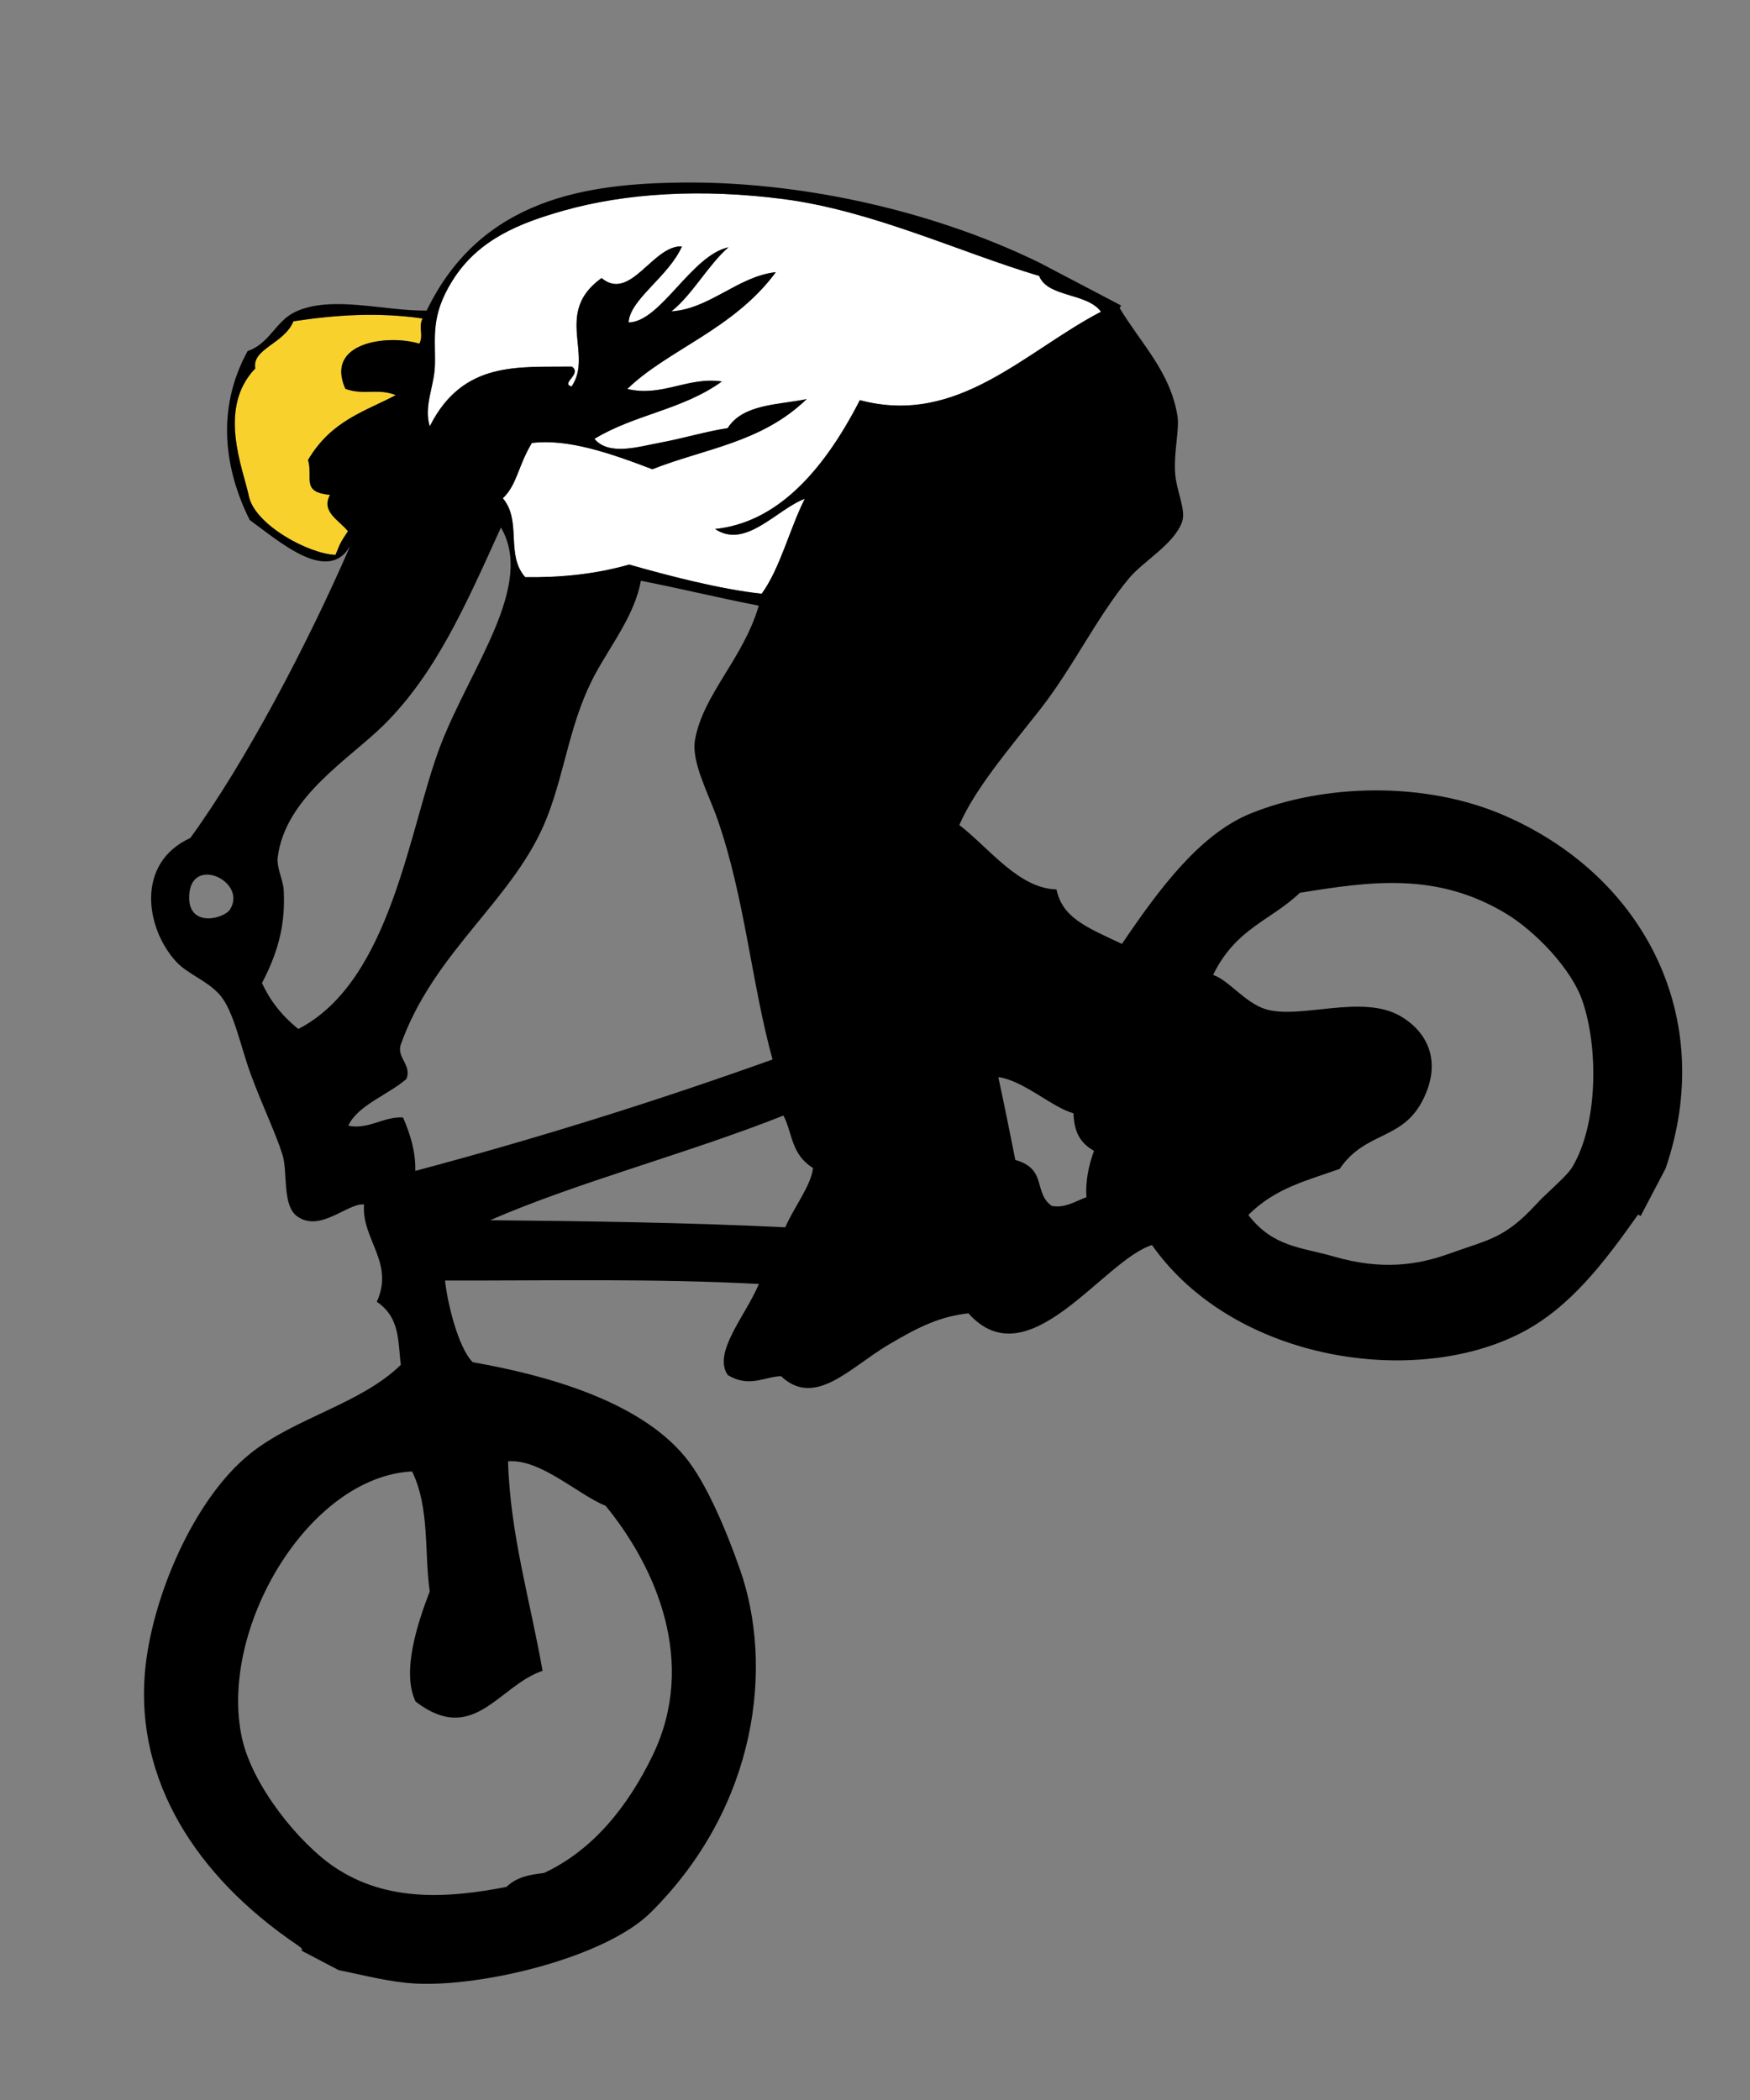 <?xml version="1.0" encoding="utf-8"?>
<!-- Generator: Adobe Illustrator 14.0.0, SVG Export Plug-In . SVG Version: 6.00 Build 43363)  -->
<!DOCTYPE svg PUBLIC "-//W3C//DTD SVG 1.0//EN" "http://www.w3.org/TR/2001/REC-SVG-20010904/DTD/svg10.dtd">
<svg version="1.0" xmlns="http://www.w3.org/2000/svg" xmlns:xlink="http://www.w3.org/1999/xlink" x="0px" y="0px" width="360px"
	 height="432px" viewBox="0 0 360 432" enable-background="new 0 0 360 432" xml:space="preserve">
<rect x="0" y="0" width="360" height="432" fill="#808080" stroke="none"/>
<g id="Layer_3_x23_FFFFFF">
	<g>
		<g>
			<path fill="#FFFFFF" d="M213.771,56.765c1.723,4.434,9.844,3.437,12.717,7.361c-15.833,8.273-29.499,23.572-49.603,18.188
				c-7.891,15.374-17.5,25.242-29.791,26.508c6.302,4.227,12.641-4.018,18.452-6.208c-3.219,6.466-5.074,14.319-8.861,19.527
				c-8.714-0.945-19.549-3.808-27.244-6.002c-6.794,1.943-13.961,2.693-21.392,2.594c-4.105-4.61-0.641-11.58-4.609-16.232
				c2.927-2.763,3.06-6.492,5.967-11.375c7.42-0.905,16.064,2.075,24.793,5.407c10.753-4.26,22.465-5.446,31.745-14.432
				c-5.708,1.189-13.114,0.969-16.259,5.977c-4.214,0.61-9.169,2.117-14.012,3.011c-4.355,0.804-10.412,2.731-13.391-0.808
				c8.383-5.081,18.083-5.941,26.222-11.803c-6.972-1.047-12.277,3.25-19.456,1.537c8.358-8.106,21.86-12.229,30.564-24.03
				c-7.746,0.83-13.646,7.578-21.498,8.064c4.252-3.315,7.581-9.589,11.748-13.179c-7.655,1.645-13.933,15.333-20.548,15.47
				c0.229-4.753,8.208-9.394,10.975-15.656c-6.006-0.292-10.582,11.468-16.543,6.519c-9.889,7.074-1.605,15.717-6.18,22.316
				c-2.305-0.691,2.254-2.578,0.08-4.103c-10.978,0.151-22.442-1.257-29.241,12.291c-1.278-4.22,0.943-8.235,1.065-12.565
				c0.157-5.712-0.998-10.06,3.622-17.44c5.326-8.508,13.895-11.822,22.714-14.333c12.923-3.678,28.605-4.604,45.465-2.399
				C179.511,43.361,197.396,51.879,213.771,56.765z"/>
		</g>
	</g>
</g>
<g id="Layer_2_x23_F9D12D">
	<g>
		<g>
			<path fill="#F9D12D" d="M86.921,65.517c-0.927,1.951,0.279,3.235-0.648,5.186c-6.339-1.962-19.541-0.387-15.229,9.28
				c3.758,1.396,6.585-0.191,10.372,1.296c-6.344,3.388-13.195,5.147-18.043,13.33c1.065,3.859-1.489,6.606,4.511,7.202
				c-1.891,3.459,1.837,5.166,3.686,7.459c-1.598,2.461-1.44,2.161-2.557,4.875c-5.401-0.166-16.601-6.137-17.823-12.111
				c-1.131-5.524-6.581-18.034,1.331-26.24c-0.741-4.073,5.912-5.016,7.85-9.697C68.876,64.802,77.591,64.173,86.921,65.517z"/>
		</g>
	</g>
</g>
<g id="Layer_1__x23_000000">
	<g>
		<g>
			<path d="M213.823,54.03c5.598,2.936,11.195,5.872,16.793,8.808c-0.095,0.181-0.189,0.361-0.284,0.542
				c4.483,7.437,10.35,13.007,11.882,22.12c0.457,2.714-0.707,7.054-0.496,11.481c0.195,4.017,2.37,7.844,1.438,10.425
				c-1.661,4.558-7.945,8.016-10.895,11.553c-6.584,7.905-11.529,18.358-18.31,27.005c-6.702,8.534-13.366,16.301-16.604,23.754
				c6.163,4.749,12.188,13.051,19.989,13.248c1.226,5.747,5.833,7.645,13.463,11.206c7.84-11.583,16.104-22.617,26.514-26.845
				c14.907-6.034,35.73-6.739,52.25,0.468c28.962,12.639,43.625,41.858,33.063,72.601c-1.705,3.25-3.409,6.5-5.114,9.75
				c-0.181-0.095-0.361-0.189-0.542-0.284c-6.924,9.799-13.89,18.981-23.726,24.164c-21.954,11.566-59.399,6.065-76.263-17.898
				c-10.039,3.118-25.462,27.876-37.757,14.04c-5.972,0.667-10.308,2.825-16.543,6.519c-7.796,4.622-15.035,13.009-22.013,6.413
				c-3.583,0.136-6.492,2.427-10.94-0.213c-3.24-4.577,3.729-12.339,6.384-18.755c-21.805-1.153-43.095-0.655-64.557-0.707
				c0.386,3.982,2.562,13.661,5.693,16.8c14.875,2.623,34.056,7.829,43.672,19.454c4.344,5.253,8.499,15.146,11.314,23.203
				c6.877,19.628,3.824,48.457-18.333,70.508c-9.394,9.348-34.72,15.385-48.44,14.654c-5.208-0.276-10.41-1.662-15.815-2.771
				c-2.528-1.325-5.056-2.651-7.584-3.978c0.261-0.534-0.441-0.769-0.799-1.11c-21.304-14.397-33.226-34.14-31.473-55.88
				c1.231-15.26,9.993-35.914,21.674-45.271c9.264-7.42,22.732-10.198,30.999-18.276c-0.64-4.634-0.041-9.653-4.947-12.956
				c3.691-8.099-3.192-12.898-2.621-20.024c-3.314-0.376-8.998,5.814-13.728,2.47c-3.171-2.258-1.938-9.036-3.038-12.645
				c-1.352-4.374-4.056-9.898-6.519-16.544c-2.159-5.833-3.52-13.262-6.519-16.542c-2.642-2.901-6.524-4.132-8.898-6.74
				c-6.273-6.878-8.309-20.226,2.956-25.388c11.245-15.476,23.876-39.338,32.906-60.101c-4.548,7.976-14.553-0.86-20.69-5.327
				c-4.997-10.008-7.14-22.491-0.419-34.756c4.444-1.449,5.766-6.128,9.732-8.019c7.449-3.557,18.358-0.175,27.093-0.294
				c11.174-23.168,33.112-26.109,52.497-26.34C163.494,37.281,190.831,42.813,213.823,54.03z M226.487,64.125
				c-2.873-3.924-10.994-2.927-12.717-7.361c-16.375-4.886-34.259-13.404-52.499-15.795c-16.86-2.205-32.542-1.279-45.465,2.399
				c-8.819,2.512-17.388,5.826-22.714,14.333c-4.62,7.381-3.465,11.728-3.622,17.44c-0.122,4.33-2.343,8.345-1.065,12.565
				c6.799-13.548,18.263-12.14,29.241-12.291c2.174,1.524-2.385,3.412-0.08,4.103c4.575-6.599-3.709-15.242,6.18-22.316
				c5.961,4.95,10.537-6.81,16.543-6.519c-2.767,6.262-10.746,10.903-10.975,15.656c6.615-0.137,12.893-13.825,20.548-15.47
				c-4.167,3.59-7.496,9.864-11.748,13.179c7.853-0.486,13.752-7.234,21.498-8.064c-8.704,11.801-22.206,15.924-30.564,24.03
				c7.179,1.713,12.484-2.584,19.456-1.537c-8.14,5.861-17.839,6.722-26.222,11.803c2.979,3.539,9.036,1.612,13.391,0.808
				c4.843-0.894,9.798-2.401,14.012-3.011c3.145-5.008,10.551-4.788,16.259-5.977c-9.28,8.986-20.992,10.172-31.745,14.432
				c-8.729-3.332-17.373-6.312-24.793-5.407c-2.907,4.883-3.04,8.613-5.967,11.375c3.968,4.652,0.504,11.623,4.609,16.232
				c7.431,0.099,14.598-0.651,21.392-2.594c7.694,2.194,18.529,5.057,27.244,6.002c3.788-5.208,5.643-13.062,8.861-19.527
				c-5.811,2.189-12.15,10.434-18.452,6.208c12.291-1.266,21.9-11.134,29.791-26.508C196.988,87.698,210.654,72.398,226.487,64.125z
				 M86.273,70.703c0.927-1.951-0.279-3.235,0.648-5.186c-9.33-1.344-18.044-0.715-26.551,0.579
				c-1.938,4.682-8.591,5.624-7.85,9.697c-7.912,8.206-2.462,20.716-1.331,26.24c1.222,5.975,12.422,11.946,17.823,12.111
				c1.117-2.714,0.959-2.414,2.557-4.875c-1.848-2.293-5.577-4-3.686-7.459c-6-0.596-3.446-3.343-4.511-7.202
				c4.848-8.182,11.7-9.941,18.043-13.33c-3.787-1.487-6.614,0.1-10.372-1.296C66.732,70.316,79.934,68.741,86.273,70.703z
				 M309.99,188.05c-14.406-8.785-28.195-6.711-42.597-4.385c-5.925,5.699-13.145,7.246-17.839,16.891
				c3.149,1.019,6.576,5.752,10.807,7.05c7.064,2.151,19.662-3.137,27.608,1.357c5.119,2.896,8.896,8.753,4.866,17.058
				c-4.228,8.719-11.892,6.541-17.244,14.44c-6.521,2.335-13.277,3.914-18.789,9.484c5.13,6.644,10.824,6.579,17.618,8.551
				c9.81,2.843,17.165,1.77,23.815-0.632c7.93-2.863,11.239-3.027,17.707-10.053c2.577-2.793,6.344-5.767,7.538-7.788
				c5.265-8.866,5.356-24.551,2.032-34.162C323.219,199.191,315.759,191.575,309.99,188.05z M156.089,124.592
				c-8.034-1.547-16.21-3.553-24.251-5.123c-1.25,6.846-5.717,12.581-9.119,18.702c-5.458,9.82-6.277,19.904-10.157,29.899
				c-6.584,16.942-23.295,27.402-30.19,47.021c-0.621,2.61,2.36,4.097,1.234,6.864c-3.704,3.257-10.046,5.398-11.952,9.618
				c4.194,0.856,7.25-1.935,11.251-1.697c1.506,3.457,2.622,7.036,2.522,10.994c24.822-6.609,49.321-14.25,73.499-22.923
				c-4.29-15.451-5.72-33.393-11.351-49.47c-1.786-5.119-5.389-11.71-4.61-16.232C144.601,142.837,152.889,135.558,156.089,124.592z
				 M90.69,153.145c6.24-16.067,19.34-32.738,12.359-44.631c-7.409,16.356-13.459,30.048-24.045,40.574
				c-7.099,7.059-20.237,14.769-21.87,27.209c-0.293,2.206,1.133,4.681,1.235,6.864c0.291,6.139-0.639,11.752-4.475,19.065
				c1.575,3.436,3.953,6.621,7.477,9.448C80.656,201.72,84.169,169.928,90.69,153.145z M220.82,229
				c-4.176-1.039-10.334-6.782-15.452-7.414c1.235,5.655,2.356,11.347,3.5,17.031c6.621,1.861,3.654,6.714,7.478,9.448
				c2.733,0.532,4.837-0.955,7.148-1.776c-0.217-2.953,0.324-6.143,1.553-9.546C221.573,234.806,220.968,231.975,220.82,229z
				 M167.248,240.271c-4.551-2.81-4.193-7.15-6.083-10.789c-19.616,7.804-42.256,13.657-60.338,21.536
				c20.145,0.187,40.333,0.473,60.712,1.454C163.258,248.463,166.882,243.858,167.248,240.271z M47.348,187.05
				c3.58-5.874-8.496-11.383-8.436-2.353C38.959,190.9,46.194,188.958,47.348,187.05z M124.583,309.759
				c-5.656-2.238-13.355-9.691-20.069-9.146c0.416,14.973,4.594,28.772,7.097,43.094c-9.082,3.084-14.179,15.473-26.116,6.333
				c-2.959-6.138,0.454-16.302,2.903-22.653c-1.14-8.253,0.015-17.222-3.625-24.694c-21.393,1.097-39.887,32.513-34.993,54.861
				c2.165,9.847,11.784,21.723,19.182,26.639c10.655,7.086,23.156,6.333,35.218,3.968c2.208-2.123,4.951-2.525,7.716-2.859
				c10.093-4.683,17.292-13.724,22.359-24.189C143.488,342.047,135.021,322.524,124.583,309.759z"/>
		</g>
	</g>
</g>
</svg>
